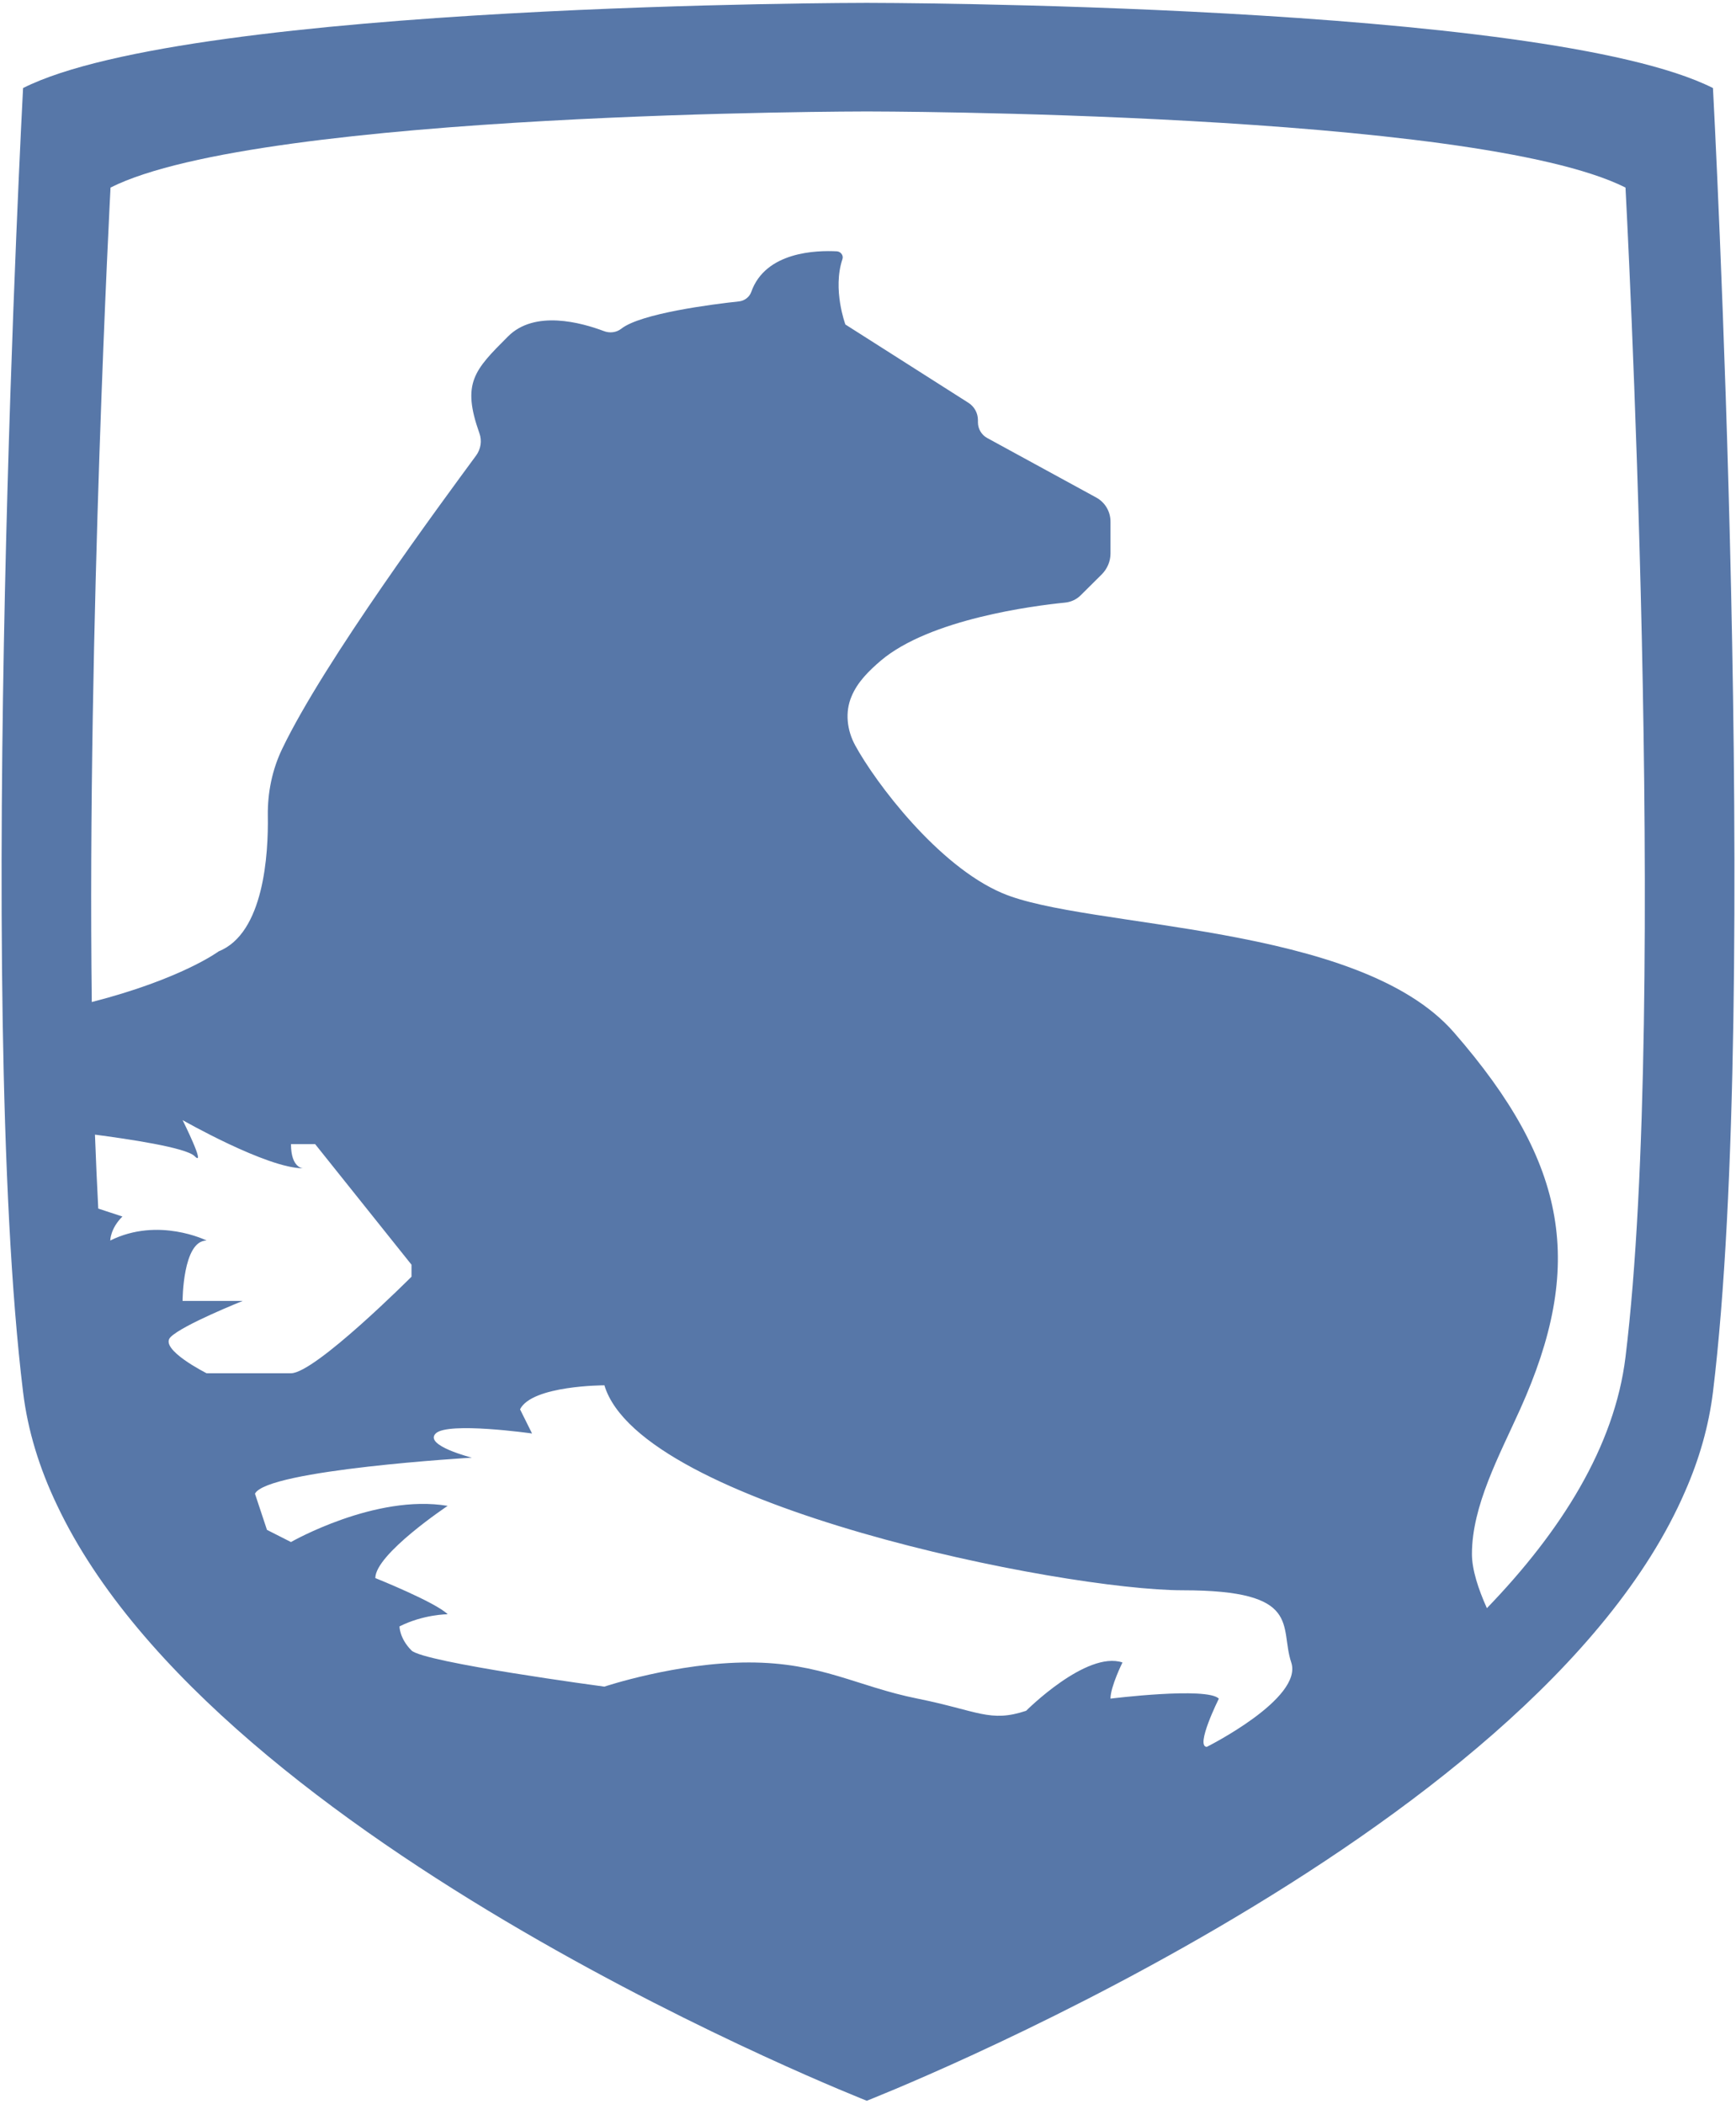 <svg width="298" height="361" viewBox="0 0 298 361" fill="none" xmlns="http://www.w3.org/2000/svg">
<path d="M294.047 15.11C265.007 0.494 148.787 0.494 148.787 0.494C148.787 0.494 32.919 0.494 3.959 15.11C3.959 15.11 -4.337 170.778 3.959 238.874C4.763 245.51 6.771 251.99 9.795 258.306C37.523 316.898 148.791 360.498 148.791 360.498C148.791 360.498 263.323 315.746 289.231 256.006C291.695 250.414 293.327 244.71 294.047 238.874C302.347 170.778 294.047 15.11 294.047 15.11ZM29.282 229.45C31.343 227.362 41.675 223.242 41.675 223.242H31.343C31.343 223.242 31.343 212.882 35.467 212.882C35.467 212.882 27.195 208.762 18.927 212.882C18.927 212.882 18.927 210.822 21.015 208.762L16.866 207.398C16.651 203.302 16.466 199.074 16.302 194.71C21.814 195.434 31.907 196.906 33.407 198.402C35.467 200.49 31.346 192.218 31.346 192.218C31.346 192.218 45.827 200.49 52.038 200.49C52.038 200.49 49.95 200.49 49.95 196.342H54.099L70.638 217.03V219.09C70.638 219.09 54.099 235.658 49.947 235.658C45.827 235.658 35.467 235.658 35.467 235.658C35.467 235.658 27.195 231.51 29.282 229.45ZM207.167 299.766C205.107 299.766 209.227 291.494 209.227 291.494C207.167 289.434 190.623 291.494 190.623 291.494C190.623 289.434 192.683 285.286 192.683 285.286C186.475 283.226 176.143 293.582 176.143 293.582C169.935 295.642 167.871 293.582 157.515 291.494C147.183 289.434 140.975 285.286 128.555 285.286C116.163 285.286 103.743 289.434 103.743 289.434C103.743 289.434 72.722 285.286 70.635 283.226C68.575 281.166 68.575 279.102 68.575 279.102C72.722 277.014 76.847 277.014 76.847 277.014C74.787 274.954 64.427 270.806 64.427 270.806C64.427 266.686 76.847 258.414 76.847 258.414C64.427 256.326 49.947 264.622 49.947 264.622L45.827 262.534L43.767 256.326C45.827 252.206 80.999 250.142 80.999 250.142C80.999 250.142 72.727 248.054 74.79 245.994C76.85 243.934 91.331 245.994 91.331 245.994L89.27 241.846C91.331 237.726 103.751 237.726 103.751 237.726C109.959 258.414 182.363 272.898 203.027 272.898C223.719 272.898 219.595 279.106 221.655 285.29C223.707 291.494 207.167 299.766 207.167 299.766ZM279.035 232.85C277.163 248.242 267.955 262.802 255.239 275.97C253.767 272.706 252.671 269.358 252.671 266.682C252.671 258.41 257.335 249.846 260.943 241.842C272.019 217.25 269.319 199.818 249.567 177.15C233.131 158.306 186.495 159.462 172.015 153.25C160.987 148.538 150.291 134.298 146.811 127.926C145.391 125.33 145.019 122.226 146.167 119.522C147.183 117.058 149.111 115.158 151.199 113.366C159.655 106.218 177.455 103.946 182.835 103.41C183.879 103.302 184.843 102.846 185.567 102.098L189.155 98.538C190.091 97.574 190.627 96.318 190.627 94.978V89.518C190.627 87.778 189.691 86.198 188.163 85.37L169.479 75.174C168.487 74.638 167.871 73.594 167.871 72.47V72.094C167.871 70.89 167.255 69.766 166.239 69.122L145.119 55.686C145.119 55.686 142.871 49.662 144.611 44.47C144.827 43.854 144.343 43.186 143.675 43.13C140.195 42.942 131.391 43.158 128.955 50.114C128.635 50.998 127.803 51.614 126.867 51.722C122.343 52.202 109.979 53.782 106.659 56.406C105.803 57.074 104.651 57.21 103.635 56.806C99.778 55.362 91.778 53.138 87.198 57.742C81.418 63.522 79.222 65.718 82.299 74.362C82.754 75.622 82.538 77.066 81.734 78.162C75.954 86.03 55.691 113.386 48.438 128.51C46.727 132.07 45.922 136.006 45.974 139.966C46.083 146.578 45.306 160.146 37.542 163.254C37.542 163.254 31.198 167.99 15.755 171.954C14.963 107.718 18.974 32.186 18.974 32.186C44.91 19.126 148.815 19.126 148.815 19.126C148.815 19.126 253.015 19.126 279.031 32.186C279.035 32.186 286.499 171.77 279.035 232.85Z" fill="#5777A8"/>
</svg>
